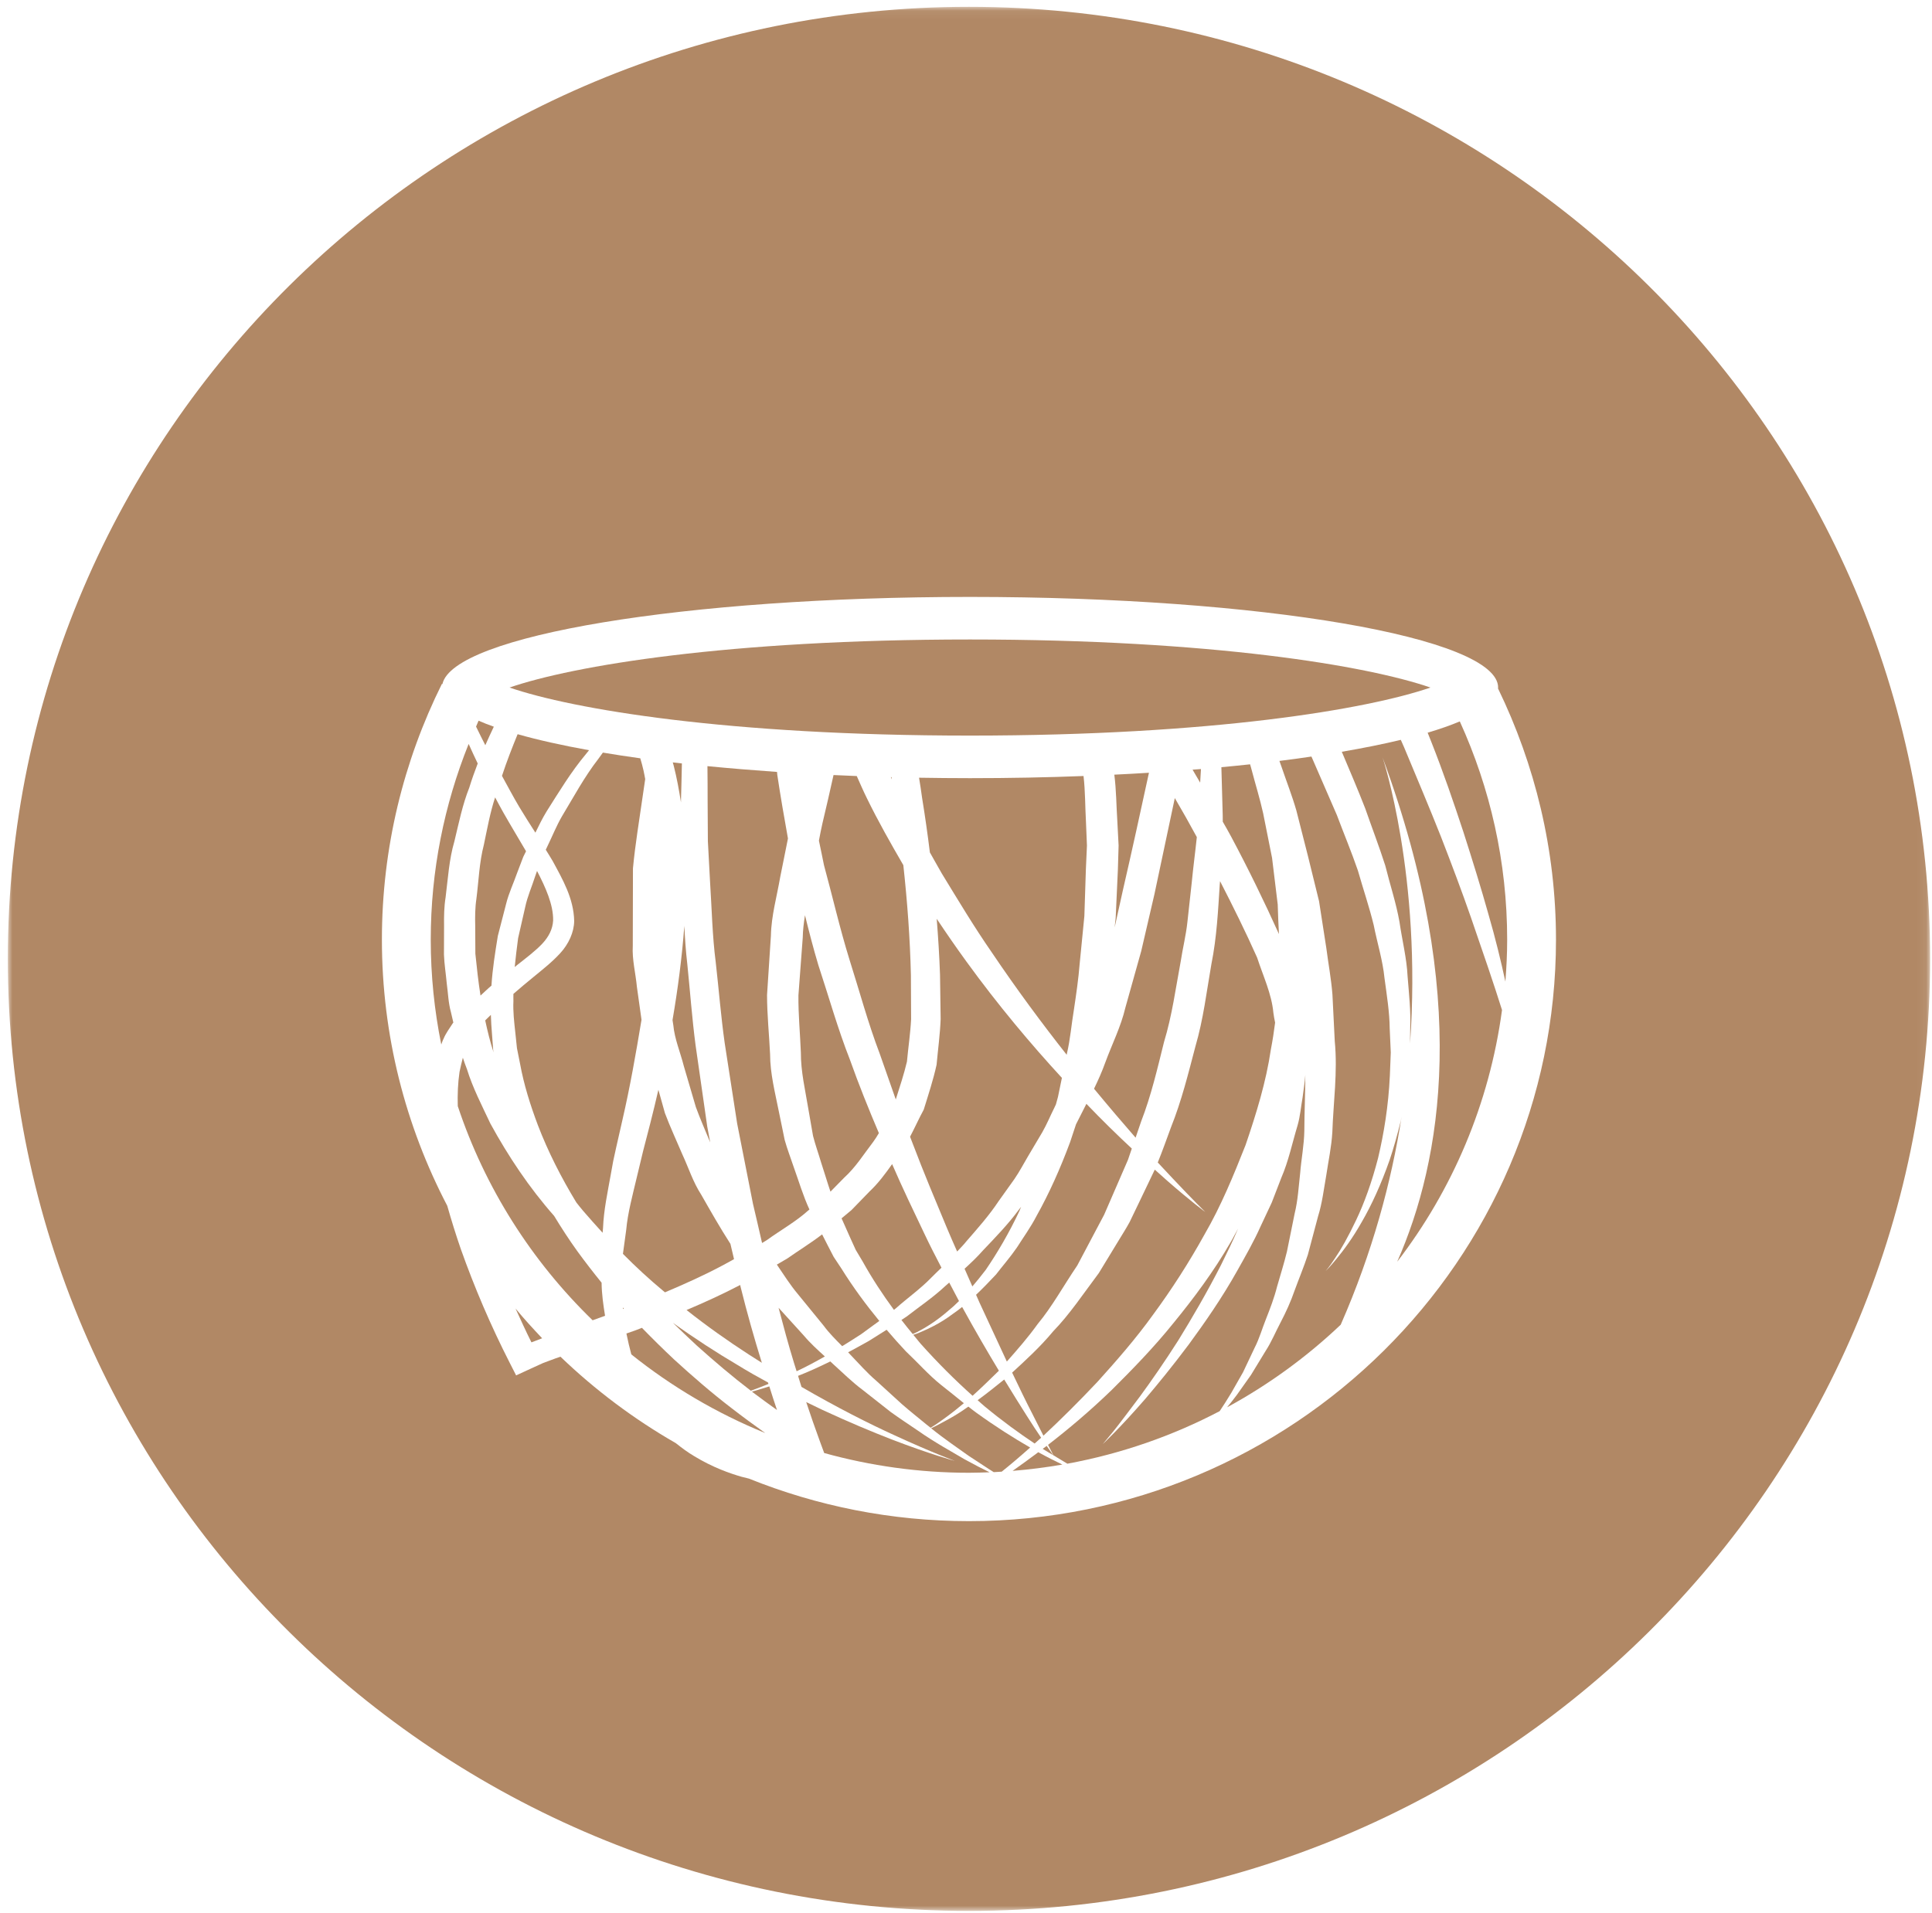 <?xml version="1.0" encoding="UTF-8" standalone="no"?>
<svg width="211px" height="209px" viewBox="0 0 211 209" version="1.1" xmlns="http://www.w3.org/2000/svg" xmlns:xlink="http://www.w3.org/1999/xlink">
    <!-- Generator: Sketch 40.2 (33826) - http://www.bohemiancoding.com/sketch -->
    <title>coir</title>
    <desc>Created with Sketch.</desc>
    <defs>
        <polygon id="path-1" points="209.937 208.062 0 208.062 0 0.063 209.937 0.063"></polygon>
    </defs>
    <g id="Materials---Home" stroke="none" stroke-width="1" fill="none" fill-rule="evenodd">
        <g id="Materials" transform="translate(-290, -1142)">
            <g id="coir" transform="translate(290.855, 1142)">
                <path d="M117.171,121.812 C116.991,122.149 116.827,122.486 116.659,122.821 C116.441,123.467 116.226,124.131 116.015,124.763 C114.936,127.673 113.717,130.388 112.352,132.825 C111.717,134.057 110.899,135.181 110.215,136.264 C109.476,137.339 108.635,138.297 107.921,139.227 C107.172,140.029 106.45,140.771 105.744,141.441 C105.856,141.716 105.993,142.013 106.114,142.284 C107.209,144.638 108.202,146.789 109.106,148.734 C110.203,147.488 111.371,146.171 112.474,144.634 C114.04,142.751 115.266,140.502 116.801,138.233 C117.429,137.051 118.074,135.828 118.732,134.584 C119.058,133.962 119.394,133.338 119.731,132.699 C120.012,132.048 120.298,131.393 120.585,130.732 C121.156,129.411 121.741,128.064 122.332,126.704 C122.473,126.299 122.613,125.881 122.754,125.468 C121.221,124.044 119.549,122.411 117.793,120.582 C117.584,120.994 117.376,121.411 117.171,121.812" id="Fill-1" fill="#B18865"></path>
                <path d="M110.666,131.829 C110.586,131.928 110.498,132.036 110.422,132.143 C109.243,133.743 107.839,135.185 106.505,136.589 C105.877,137.304 105.189,137.959 104.489,138.595 C104.786,139.261 105.062,139.885 105.339,140.528 C105.826,139.957 106.307,139.368 106.8,138.721 C108.069,136.859 109.342,134.708 110.481,132.282 C110.545,132.139 110.602,131.972 110.666,131.829" id="Fill-3" fill="#B18865"></path>
                <path d="M130.305,84.011 C130,84.038 129.691,84.055 129.389,84.078 C129.669,84.551 129.939,85.018 130.219,85.495 C130.246,84.979 130.269,84.511 130.305,84.011" id="Fill-5" fill="#B18865"></path>
                <path d="M117.48,84.771 C113.487,84.926 109.343,85.006 105.082,85.006 C103.202,85.006 101.35,84.986 99.518,84.957 C99.635,85.688 99.753,86.418 99.848,87.149 C100.171,89.131 100.453,91.121 100.701,93.12 C101.137,93.884 101.56,94.657 102,95.416 C103.797,98.354 105.533,101.26 107.432,103.996 C110.164,108.053 112.965,111.829 115.642,115.224 C115.648,115.193 115.654,115.164 115.658,115.129 C116.037,113.54 116.16,111.901 116.436,110.258 C116.682,108.613 116.927,106.947 117.064,105.234 C117.236,103.527 117.4,101.804 117.572,100.078 C117.627,98.373 117.686,96.662 117.738,94.951 L117.854,92.37 L117.748,89.805 C117.652,88.121 117.676,86.432 117.48,84.771" id="Fill-7" fill="#B18865"></path>
                <path d="M118.628,118.932 C120.246,120.893 121.775,122.685 123.167,124.28 C123.371,123.681 123.568,123.09 123.779,122.489 C124.867,119.686 125.545,116.745 126.273,113.823 C127.159,110.916 127.546,107.942 128.092,105.036 C128.314,103.579 128.676,102.149 128.827,100.708 C128.985,99.274 129.146,97.854 129.294,96.457 C129.458,94.748 129.685,93.077 129.854,91.446 C129.081,90.012 128.277,88.594 127.45,87.181 C126.711,90.663 125.972,94.168 125.223,97.687 C124.738,99.758 124.264,101.827 123.783,103.893 C123.202,105.96 122.622,108.026 122.051,110.074 C121.57,112.139 120.576,114.1 119.854,116.074 C119.504,117.051 119.08,118.002 118.628,118.932" id="Fill-9" fill="#B18865"></path>
                <path d="M94.846,150.834 C95.818,151.723 96.75,152.573 97.636,153.379 C98.548,154.18 99.471,154.899 100.306,155.594 C100.464,155.726 100.619,155.84 100.779,155.968 C100.941,155.871 101.137,155.745 101.377,155.59 C102.064,155.114 103.069,154.414 104.223,153.438 C104.287,153.383 104.346,153.327 104.412,153.283 C103.595,152.632 102.783,151.953 101.896,151.266 C100.546,150.183 99.412,148.877 98.068,147.609 C97.361,146.86 96.66,146.065 95.976,145.263 C95.305,145.687 94.648,146.096 94.024,146.49 C93.252,146.924 92.503,147.332 91.773,147.724 C91.842,147.803 91.928,147.879 91.99,147.958 C92.958,148.96 93.831,149.971 94.846,150.834" id="Fill-11" fill="#B18865"></path>
                <path d="M89.09,144.805 C89.692,145.623 90.414,146.342 91.123,147.053 C91.798,146.64 92.485,146.206 93.196,145.743 C93.832,145.274 94.499,144.797 95.177,144.298 C93.715,142.515 92.307,140.616 91.032,138.564 L90.193,137.301 L89.506,135.972 C89.316,135.602 89.125,135.22 88.931,134.844 C87.727,135.772 86.389,136.59 85.135,137.472 C84.746,137.698 84.369,137.917 83.987,138.144 C84.738,139.243 85.431,140.351 86.279,141.362 C87.238,142.534 88.178,143.685 89.09,144.805" id="Fill-13" fill="#B18865"></path>
                <path d="M120.992,100.279 C120.953,100.628 120.916,100.971 120.877,101.32 C121.178,99.965 121.479,98.607 121.779,97.249 C122.772,92.942 123.707,88.65 124.626,84.415 C123.388,84.492 122.123,84.564 120.844,84.624 C121.061,86.315 121.061,88.022 121.174,89.733 L121.311,92.362 L121.233,94.992 C121.153,96.765 121.075,98.524 120.992,100.279" id="Fill-15" fill="#B18865"></path>
                <path d="M87.059,99.98 C86.932,100.794 86.829,101.608 86.815,102.429 C86.661,104.53 86.506,106.634 86.344,108.73 C86.324,110.823 86.528,112.908 86.61,114.973 C86.6,117.052 87.087,119.073 87.417,121.082 C87.591,122.088 87.765,123.088 87.938,124.08 C88.186,125.058 88.536,126.019 88.818,126.978 C89.175,128.052 89.484,129.123 89.842,130.175 L91.313,128.677 C92.629,127.48 93.482,126.07 94.512,124.736 C94.739,124.43 94.935,124.109 95.13,123.779 C94.021,121.173 92.942,118.501 91.966,115.754 C90.636,112.377 89.66,108.878 88.513,105.404 C87.973,103.606 87.507,101.79 87.059,99.98" id="Fill-17" fill="#B18865"></path>
                <path d="M99.313,145.509 C100.199,145.052 101.433,144.306 102.735,143.163 C103.122,142.853 103.502,142.504 103.879,142.126 C103.535,141.467 103.173,140.785 102.813,140.105 C102.67,140.229 102.52,140.359 102.381,140.487 C101.055,141.729 99.522,142.758 98.186,143.802 C97.989,143.938 97.791,144.06 97.594,144.192 C98,144.719 98.409,145.232 98.828,145.732 C98.978,145.668 99.131,145.596 99.313,145.509" id="Fill-19" fill="#B18865"></path>
                <path d="M98.839,124.96 C100.048,128.154 101.342,131.217 102.553,134.125 C102.924,135.014 103.298,135.859 103.677,136.714 C104.008,136.355 104.364,136.01 104.669,135.621 C105.889,134.216 107.172,132.782 108.226,131.186 C108.787,130.403 109.356,129.607 109.927,128.805 C110.487,127.995 110.931,127.129 111.439,126.278 C111.944,125.425 112.456,124.563 112.972,123.693 C113.473,122.821 113.848,121.899 114.304,120.987 C114.357,120.874 114.415,120.76 114.466,120.642 C114.545,120.37 114.613,120.105 114.689,119.83 C114.834,119.144 114.979,118.437 115.119,117.747 C111.721,114.054 108.144,109.801 104.718,105.077 C103.607,103.552 102.519,101.975 101.446,100.367 C101.608,102.405 101.737,104.45 101.808,106.494 L101.876,111.322 C101.812,112.99 101.583,114.649 101.432,116.313 C101.072,117.956 100.533,119.588 100.03,121.213 C99.498,122.186 99.054,123.197 98.536,124.174 C98.638,124.431 98.741,124.703 98.839,124.96" id="Fill-21" fill="#B18865"></path>
                <path d="M92.714,84.775 C91.86,84.744 91.015,84.704 90.178,84.665 C89.787,86.411 89.4,88.143 88.969,89.929 C88.819,90.561 88.707,91.194 88.582,91.83 C88.766,92.719 88.956,93.601 89.132,94.498 C90.063,97.906 90.853,101.392 91.922,104.837 C93.014,108.276 93.942,111.746 95.22,115.098 C95.804,116.78 96.399,118.452 96.974,120.101 L96.974,120.108 C97.408,118.735 97.869,117.357 98.196,115.97 C98.337,114.426 98.573,112.881 98.65,111.333 L98.628,106.52 C98.536,102.515 98.237,98.512 97.801,94.508 C96.416,92.124 95.051,89.714 93.845,87.246 C93.44,86.43 93.082,85.597 92.714,84.775" id="Fill-23" fill="#B18865"></path>
                <path d="M73.517,87.466 C73.56,86.111 73.586,84.753 73.617,83.397 C73.286,83.36 72.946,83.325 72.62,83.284 C72.655,83.424 72.706,83.556 72.737,83.697 C73.067,85.003 73.308,86.326 73.517,87.659 L73.517,87.466" id="Fill-25" fill="#B18865"></path>
                <path d="M113.036,158.281 C113.457,158.547 113.793,158.731 114.175,158.969 C114.157,158.944 113.903,158.599 113.457,157.948 C113.306,158.062 113.167,158.163 113.023,158.273 C113.027,158.277 113.031,158.277 113.036,158.281" id="Fill-27" fill="#B18865"></path>
                <path d="M72.681,111.999 C72.821,113.505 73.449,114.958 73.827,116.458 C74.267,117.936 74.705,119.436 75.139,120.926 C75.612,122.228 76.179,123.51 76.709,124.797 L76.386,123.065 L75.113,114.195 C74.722,111.234 74.511,108.264 74.206,105.297 C74.042,103.916 73.952,102.527 73.883,101.139 C73.625,104.612 73.173,108.053 72.593,111.432 C72.62,111.622 72.653,111.806 72.681,111.999" id="Fill-29" fill="#B18865"></path>
                <path d="M119.02,150.932 C121.032,148.7 123.181,146.262 125.125,143.548 C127.112,140.847 128.995,137.925 130.707,134.829 C132.49,131.754 133.851,128.443 135.181,125.077 C136.341,121.675 137.42,118.195 137.94,114.644 C138.128,113.669 138.281,112.692 138.404,111.712 C138.328,111.352 138.263,110.993 138.214,110.625 C138.026,108.571 137.094,106.618 136.44,104.609 C135.201,101.827 133.822,99.039 132.39,96.256 C132.377,96.378 132.373,96.495 132.359,96.617 C132.175,99.455 132.036,102.39 131.442,105.339 C130.924,108.302 130.572,111.33 129.703,114.301 C128.919,117.283 128.186,120.268 127.034,123.14 C126.559,124.438 126.101,125.721 125.589,126.99 C126.156,127.606 126.707,128.197 127.202,128.714 C129.428,131.08 130.775,132.397 130.775,132.397 C130.775,132.397 129.195,131.231 126.672,129.028 C126.242,128.65 125.747,128.206 125.262,127.769 C124.656,129.032 124.057,130.285 123.469,131.516 C123.146,132.18 122.829,132.847 122.511,133.506 C122.157,134.157 121.758,134.781 121.376,135.412 C120.619,136.662 119.872,137.885 119.149,139.072 C117.434,141.362 115.965,143.575 114.172,145.425 C112.725,147.171 111.113,148.628 109.684,149.944 C110.495,151.647 111.227,153.16 111.876,154.414 C112.353,155.359 112.76,156.161 113.1,156.832 C114.94,155.121 116.943,153.139 119.02,150.932" id="Fill-31" fill="#B18865"></path>
                <path d="M155.369,75.106 C148.499,72.737 131.561,69.857 105.082,69.857 C78.609,69.857 61.665,72.737 54.793,75.106 C61.665,77.472 78.609,80.355 105.082,80.355 C131.561,80.355 148.499,77.472 155.369,75.106" id="Fill-33" fill="#B18865"></path>
                <path d="M81.145,151.92 C81.221,151.893 81.282,151.871 81.368,151.84 C81.849,151.666 82.434,151.439 83.069,151.178 C83.054,151.125 83.042,151.075 83.024,151.023 C81.921,150.426 80.818,149.804 79.702,149.116 C77.382,147.746 75.004,146.206 72.636,144.503 C73.496,145.346 74.369,146.175 75.258,147 C77.142,148.688 79.086,150.346 81.145,151.92" id="Fill-35" fill="#B18865"></path>
                <path d="M87.546,132.124 C86.858,130.64 86.402,129.078 85.839,127.515 C85.513,126.527 85.121,125.536 84.842,124.525 C84.633,123.508 84.419,122.477 84.21,121.444 C83.798,119.371 83.252,117.283 83.248,115.143 C83.144,113.01 82.921,110.856 82.916,108.699 C83.052,106.547 83.199,104.39 83.338,102.224 C83.379,100.052 83.991,97.93 84.357,95.795 C84.648,94.398 84.914,92.988 85.2,91.594 C84.777,89.252 84.378,86.929 84.038,84.662 C84.028,84.544 84.017,84.435 84.007,84.325 C81.378,84.139 78.836,83.931 76.407,83.693 C76.417,84.949 76.433,86.21 76.427,87.466 L76.454,91.885 L76.691,96.307 C76.884,99.257 76.935,102.203 77.315,105.138 C77.649,108.079 77.878,111.022 78.294,113.96 L79.654,122.746 L81.378,131.496 C81.721,132.922 82.039,134.352 82.372,135.784 L82.898,135.466 C84.386,134.387 86.072,133.446 87.392,132.252 L87.546,132.124 Z" id="Fill-37" fill="#B18865"></path>
                <path d="M108.178,149.793 C108.195,149.774 108.217,149.752 108.233,149.729 C107.006,147.696 105.659,145.385 104.247,142.814 C104.235,142.804 104.226,142.785 104.22,142.773 C103.887,143.039 103.557,143.294 103.22,143.519 C101.777,144.62 100.357,145.236 99.409,145.635 C99.219,145.703 99.055,145.763 98.891,145.815 C99.155,146.133 99.413,146.462 99.677,146.772 C101.578,148.9 103.492,150.8 105.362,152.473 C106.234,151.692 107.159,150.789 108.178,149.793" id="Fill-39" fill="#B18865"></path>
                <path d="M71.05,119.046 C70.766,120.284 70.469,121.508 70.16,122.723 C69.898,123.738 69.64,124.74 69.382,125.736 C69.149,126.72 68.908,127.685 68.682,128.65 C68.222,130.599 67.702,132.506 67.538,134.331 C67.414,135.224 67.297,136.106 67.178,136.972 C68.599,138.406 70.07,139.764 71.595,141.029 C71.658,141.081 71.709,141.124 71.768,141.173 C73.88,140.279 75.96,139.349 77.93,138.301 C78.403,138.065 78.849,137.797 79.31,137.547 C79.183,136.991 79.042,136.435 78.917,135.879 C77.795,134.141 76.772,132.335 75.73,130.512 C74.82,129.104 74.351,127.575 73.661,126.093 C73.029,124.597 72.331,123.111 71.764,121.596 C71.527,120.741 71.286,119.892 71.05,119.046" id="Fill-41" fill="#B18865"></path>
                <path d="M80.946,147.98 C81.416,148.286 81.881,148.579 82.348,148.87 C81.509,146.157 80.737,143.427 80.056,140.691 C80.031,140.587 80.009,140.476 79.98,140.37 C79.941,140.385 79.908,140.412 79.863,140.432 C78.007,141.4 76.081,142.278 74.125,143.105 C76.394,144.903 78.695,146.523 80.946,147.98" id="Fill-43" fill="#B18865"></path>
                <path d="M96.436,84.892 C96.476,84.972 96.509,85.055 96.545,85.133 C96.535,85.055 96.527,84.975 96.517,84.896 C96.487,84.892 96.463,84.892 96.436,84.892" id="Fill-45" fill="#B18865"></path>
                <path d="M101.965,138.482 C101.334,137.275 100.702,136.048 100.096,134.762 C98.944,132.347 97.718,129.801 96.577,127.166 C95.838,128.207 95.081,129.243 94.098,130.168 L92.138,132.188 L91.055,133.089 C91.372,133.804 91.698,134.523 92.007,135.23 L92.602,136.536 L93.345,137.782 C94.391,139.662 95.551,141.427 96.773,143.087 C96.845,143.023 96.928,142.973 97.004,142.905 C98.212,141.82 99.669,140.801 100.886,139.538 C101.23,139.189 101.603,138.834 101.965,138.482" id="Fill-47" fill="#B18865"></path>
                <path d="M112.542,158.637 C111.544,159.387 110.616,160.055 109.734,160.677 C111.57,160.53 113.381,160.297 115.168,159.987 C114.398,159.621 113.547,159.193 112.618,158.681 C112.593,158.672 112.563,158.652 112.542,158.637" id="Fill-49" fill="#B18865"></path>
                <path d="M99.412,156.294 C98.477,155.655 97.45,154.988 96.424,154.246 C95.44,153.471 94.406,152.658 93.33,151.811 C92.213,150.978 91.23,150.001 90.152,149.025 C90.048,148.926 89.927,148.825 89.826,148.722 C88.691,149.278 87.612,149.774 86.609,150.176 C86.505,150.22 86.407,150.251 86.303,150.296 C86.423,150.697 86.55,151.102 86.677,151.503 C90.571,153.762 94.075,155.533 96.866,156.802 C100.951,158.685 103.433,159.59 103.433,159.59 C103.433,159.59 100.828,158.898 96.531,157.244 C94.392,156.413 91.828,155.345 88.959,154.012 C88.388,153.741 87.792,153.452 87.193,153.161 C87.663,154.583 88.157,156 88.668,157.395 L89.159,158.728 C94.192,160.121 99.494,160.884 104.962,160.884 C105.725,160.884 106.47,160.855 107.219,160.828 C106.474,160.468 105.56,160.003 104.481,159.408 C103.065,158.565 101.264,157.593 99.412,156.294" id="Fill-51" fill="#B18865"></path>
                <path d="M105.735,154.296 C105.452,154.095 105.182,153.872 104.902,153.657 C104.838,153.701 104.765,153.756 104.701,153.796 C103.418,154.713 102.248,155.288 101.488,155.701 C101.226,155.833 101.014,155.931 100.834,156.023 C102.309,157.214 103.752,158.179 104.91,159.016 C106.054,159.752 106.952,160.374 107.675,160.816 C107.967,160.801 108.254,160.787 108.545,160.764 C109.502,159.998 110.546,159.113 111.651,158.127 C109.862,157.096 107.869,155.84 105.735,154.296" id="Fill-53" fill="#B18865"></path>
                <path d="M72.784,148.525 C71.575,147.39 70.396,146.227 69.252,145.051 C69.025,145.138 68.792,145.233 68.558,145.32 C68.225,145.441 67.895,145.551 67.558,145.671 C67.715,146.452 67.895,147.211 68.094,147.954 C72.491,151.476 77.413,154.382 82.718,156.545 C81.475,155.659 80.262,154.77 79.069,153.846 C76.853,152.15 74.784,150.352 72.784,148.525" id="Fill-55" fill="#B18865"></path>
                <path d="M86.949,145.914 C86.049,144.922 85.114,143.897 84.176,142.861 C84.702,144.862 85.241,146.864 85.851,148.855 C85.945,149.165 86.049,149.479 86.145,149.793 C86.186,149.774 86.227,149.754 86.264,149.737 C87.199,149.297 88.196,148.768 89.231,148.177 C88.441,147.458 87.641,146.736 86.949,145.914" id="Fill-57" fill="#B18865"></path>
                <path d="M81.441,151.973 C81.378,151.992 81.329,152.004 81.269,152.017 C81.314,152.056 81.359,152.091 81.406,152.128 C82.248,152.767 83.121,153.399 84.001,154.025 C83.707,153.168 83.439,152.31 83.166,151.45 C82.516,151.655 81.918,151.837 81.441,151.973" id="Fill-59" fill="#B18865"></path>
                <path d="M155.063,80.037 C155.18,80.34 155.304,80.65 155.425,80.946 C156.78,84.366 157.922,87.708 158.966,90.88 C159.987,94.057 160.914,97.066 161.698,99.858 C162.475,102.538 163.073,105.007 163.554,107.231 C163.67,105.714 163.748,104.193 163.748,102.645 C163.748,94.152 161.89,86.088 158.575,78.807 C157.57,79.231 156.389,79.644 155.063,80.037" id="Fill-61" fill="#B18865"></path>
                <g id="Group-65" transform="translate(0, 0.682)">
                    <mask id="mask-2" fill="white">
                        <use xlink:href="#path-1"></use>
                    </mask>
                    <g id="Clip-64"></g>
                    <path d="M104.966,165.486 C96.47,165.486 88.368,163.829 80.939,160.839 C80.698,160.785 80.426,160.717 80.117,160.634 C78.84,160.264 76.983,159.617 74.957,158.386 C74.284,157.989 73.617,157.497 72.956,156.968 C68.368,154.333 64.136,151.157 60.354,147.522 L59.838,147.699 L58.465,148.21 L57.377,148.706 L55.512,149.565 L54.831,148.226 C52.739,144.124 50.973,139.991 49.473,135.767 C48.931,134.202 48.442,132.623 47.992,131.038 C43.442,122.323 40.854,112.437 40.854,101.967 C40.854,91.946 43.215,82.469 47.404,74.031 C47.421,74.039 47.439,74.043 47.462,74.047 C48.614,68.755 73.961,64.525 105.083,64.525 C136.934,64.525 162.76,68.953 162.76,74.424 C162.76,74.455 162.746,74.488 162.746,74.519 C166.783,82.837 169.079,92.136 169.079,101.967 C169.079,136.99 140.317,165.486 104.966,165.486 M104.966,0.063 C46.993,0.063 -0,46.624 -0,104.063 C-0,161.5 46.993,208.063 104.966,208.063 C162.94,208.063 209.937,161.5 209.937,104.063 C209.937,46.624 162.94,0.063 104.966,0.063" id="Fill-63" fill="#B18865" mask="url(#mask-2)"></path>
                </g>
                <path d="M156.509,91.382 C155.275,88.269 153.898,85.006 152.488,81.627 C152.377,81.358 152.248,81.086 152.132,80.821 C150.196,81.286 148.049,81.718 145.688,82.123 C146.564,84.204 147.437,86.236 148.244,88.31 C148.98,90.421 149.776,92.495 150.435,94.554 C150.953,96.643 151.63,98.672 151.985,100.7 C152.279,102.727 152.781,104.695 152.871,106.645 C153.026,108.59 153.237,110.477 153.159,112.31 C153.151,112.882 153.141,113.434 153.141,113.994 C154.45,95.719 150.145,82.751 150.145,82.751 C159.739,108.782 156.612,126.783 151.737,137.831 C157.768,129.986 161.805,120.57 163.185,110.334 C162.299,107.507 161.124,104.083 159.784,100.2 C158.83,97.453 157.719,94.5 156.509,91.382" id="Fill-66" fill="#B18865"></path>
                <path d="M112.141,157.691 C112.381,157.472 112.606,157.282 112.851,157.055 C112.399,156.396 111.869,155.587 111.251,154.61 C110.547,153.506 109.712,152.161 108.818,150.698 C107.774,151.537 106.814,152.302 105.916,152.957 C106.164,153.176 106.415,153.411 106.663,153.618 C108.615,155.234 110.473,156.579 112.141,157.691" id="Fill-68" fill="#B18865"></path>
                <path d="M152.135,122.429 C151.758,123.95 151.359,125.387 150.911,126.721 C149.976,129.385 148.932,131.652 147.884,133.459 C146.865,135.269 145.85,136.619 145.111,137.513 C144.385,138.41 143.916,138.85 143.916,138.85 C143.916,138.85 144.338,138.383 144.946,137.445 C145.588,136.515 146.39,135.098 147.256,133.275 C148.134,131.438 148.963,129.158 149.65,126.505 C150.279,123.847 150.782,120.825 150.936,117.509 C150.97,116.68 151.001,115.837 151.036,114.973 C150.997,114.111 150.958,113.233 150.919,112.344 C150.901,110.557 150.602,108.719 150.348,106.83 C150.162,104.935 149.562,103.022 149.172,101.056 C148.697,99.099 148.021,97.119 147.446,95.1 C146.757,93.092 145.914,91.075 145.146,89.029 C144.256,86.985 143.358,84.912 142.451,82.827 C142.428,82.765 142.398,82.705 142.369,82.645 C141.242,82.816 140.081,82.974 138.874,83.122 C138.96,83.348 139.029,83.575 139.115,83.8 C139.643,85.354 140.257,86.917 140.722,88.529 C141.135,90.153 141.551,91.79 141.974,93.449 C142.377,95.102 142.789,96.772 143.202,98.444 C143.468,100.139 143.732,101.842 143.994,103.545 C144.213,105.249 144.534,106.944 144.665,108.651 C144.751,110.358 144.833,112.059 144.919,113.749 C145.246,117.116 144.761,120.447 144.655,123.659 C144.565,125.263 144.221,126.833 143.994,128.369 C143.722,129.906 143.55,131.417 143.098,132.859 C142.717,134.304 142.338,135.711 141.978,137.071 C141.534,138.418 140.998,139.7 140.544,140.942 C140.116,142.186 139.582,143.352 139.011,144.441 C138.434,145.536 138.004,146.596 137.39,147.538 C136.813,148.483 136.277,149.372 135.775,150.19 C135.211,150.988 134.689,151.719 134.226,152.378 C133.85,152.889 133.496,153.323 133.16,153.732 C137.691,151.269 141.86,148.229 145.568,144.711 C149.032,136.813 151.105,129.111 152.221,121.968 C152.196,122.119 152.167,122.278 152.135,122.429" id="Fill-70" fill="#B18865"></path>
                <path d="M134.901,149.903 C135.296,149.062 135.727,148.155 136.186,147.19 C136.681,146.231 136.978,145.158 137.42,144.055 C137.854,142.955 138.304,141.792 138.615,140.556 C138.963,139.318 139.38,138.043 139.698,136.71 C139.974,135.367 140.248,133.982 140.541,132.552 C140.891,131.136 140.972,129.65 141.142,128.14 C141.259,126.629 141.572,125.096 141.595,123.523 C141.599,121.525 141.703,119.485 141.703,117.422 C141.65,118.247 141.5,119.065 141.406,119.878 C141.224,120.896 141.146,121.926 140.864,122.913 C140.27,124.873 139.875,126.83 139.084,128.654 C138.73,129.57 138.382,130.475 138.036,131.368 C137.631,132.242 137.223,133.1 136.826,133.949 C136.071,135.644 135.154,137.233 134.297,138.762 C132.588,141.819 130.701,144.511 128.978,146.865 C127.228,149.203 125.6,151.197 124.218,152.821 C121.421,156.045 119.583,157.752 119.583,157.752 C119.583,157.752 119.97,157.287 120.692,156.415 C121.402,155.537 122.378,154.222 123.637,152.555 C124.867,150.875 126.304,148.816 127.834,146.413 C129.318,143.999 130.93,141.252 132.486,138.206 C133.122,136.923 133.779,135.586 134.364,134.201 C134.07,134.712 133.822,135.251 133.517,135.745 C131.688,138.913 129.514,141.827 127.317,144.511 C125.147,147.211 122.79,149.62 120.594,151.805 C118.167,154.156 115.793,156.144 113.607,157.835 C113.978,158.566 114.174,158.947 114.184,158.97 C114.704,159.288 115.263,159.629 115.717,159.893 C121.613,158.804 127.208,156.851 132.351,154.152 C132.731,153.588 133.151,152.923 133.624,152.146 C134.012,151.47 134.438,150.717 134.901,149.903" id="Fill-72" fill="#B18865"></path>
                <path d="M56.507,99.076 L55.73,102.482 C55.593,103.53 55.46,104.582 55.359,105.635 C55.451,105.559 55.543,105.483 55.638,105.408 C56.624,104.635 57.614,103.881 58.364,103.094 C59.098,102.308 59.499,101.486 59.555,100.56 C59.585,98.826 58.73,96.945 57.797,95.141 L57.594,95.72 C57.238,96.844 56.745,97.937 56.507,99.076" id="Fill-74" fill="#B18865"></path>
                <path d="M52.754,110.868 C52.551,111.071 52.328,111.261 52.136,111.47 C52.392,112.647 52.674,113.819 53.053,114.97 L53.008,114.712 L52.875,112.926 C52.819,112.242 52.774,111.554 52.754,110.868" id="Fill-76" fill="#B18865"></path>
                <path d="M51.176,98.175 C51.026,99.167 51.022,100.169 51.045,101.169 L51.061,104.186 C51.217,105.703 51.382,107.231 51.622,108.756 C52.027,108.388 52.399,108.018 52.819,107.669 C52.929,105.854 53.224,104.044 53.515,102.24 L54.419,98.739 C54.706,97.573 55.244,96.449 55.643,95.304 L56.294,93.597 L56.595,92.99 C55.78,91.588 54.923,90.183 54.11,88.749 C53.801,88.205 53.515,87.654 53.218,87.106 C52.667,88.786 52.358,90.528 51.99,92.279 C51.487,94.209 51.429,96.189 51.176,98.175" id="Fill-78" fill="#B18865"></path>
                <path d="M138.689,98.803 C138.479,97.085 138.27,95.39 138.071,93.721 C137.734,92.057 137.408,90.426 137.095,88.829 C136.741,87.23 136.256,85.686 135.861,84.173 C135.808,83.942 135.73,83.716 135.671,83.493 C134.648,83.605 133.606,83.708 132.536,83.807 C132.579,85.297 132.618,86.829 132.665,88.445 C132.687,88.877 132.683,89.319 132.687,89.763 C133.006,90.319 133.328,90.875 133.624,91.435 C135.499,94.952 137.222,98.49 138.822,102.035 C138.771,100.948 138.714,99.875 138.689,98.803" id="Fill-80" fill="#B18865"></path>
                <path d="M57.616,90.959 C58.002,90.172 58.383,89.387 58.85,88.624 C60.204,86.493 61.492,84.336 63.166,82.339 C63.274,82.209 63.368,82.077 63.475,81.953 C60.513,81.418 57.896,80.835 55.676,80.203 C55.068,81.688 54.479,83.197 53.967,84.757 C54.595,85.896 55.197,87.045 55.864,88.163 C56.425,89.101 57.02,90.025 57.616,90.959" id="Fill-82" fill="#B18865"></path>
                <path d="M53.077,79.383 C52.478,79.171 51.915,78.951 51.41,78.728 C51.313,78.943 51.227,79.16 51.137,79.371 C51.471,80.053 51.798,80.733 52.148,81.407 C52.445,80.718 52.764,80.057 53.077,79.383" id="Fill-84" fill="#B18865"></path>
                <path d="M62.225,136.718 C61.307,135.447 60.463,134.141 59.659,132.82 C56.946,129.747 54.668,126.331 52.709,122.754 C51.788,120.794 50.769,118.835 50.137,116.779 C49.975,116.374 49.832,115.961 49.695,115.545 C49.554,116.06 49.443,116.577 49.331,117.097 C49.151,118.319 49.104,119.571 49.14,120.832 C52.118,129.782 57.218,137.774 63.867,144.226 C64.317,144.06 64.775,143.901 65.225,143.734 C65.035,142.566 64.861,141.361 64.847,140.121 C63.94,139.001 63.064,137.869 62.225,136.718" id="Fill-86" fill="#B18865"></path>
                <path d="M68.703,107.806 C68.562,106.297 68.167,104.817 68.253,103.34 C68.259,100.401 68.269,97.562 68.272,94.863 C68.523,92.184 68.957,89.661 69.283,87.334 C69.399,86.553 69.503,85.831 69.61,85.104 C69.546,84.79 69.499,84.472 69.424,84.162 C69.327,83.711 69.201,83.277 69.072,82.837 C67.654,82.641 66.297,82.432 64.989,82.213 C64.827,82.444 64.662,82.667 64.494,82.895 C62.938,84.904 61.799,87.057 60.526,89.161 C59.908,90.221 59.476,91.329 58.944,92.416 L58.751,92.825 C58.999,93.234 59.263,93.635 59.503,94.054 C60.602,96.086 61.799,98.142 61.854,100.608 C61.836,101.846 61.246,103.125 60.337,104.117 C59.439,105.102 58.416,105.896 57.442,106.698 C56.676,107.318 55.944,107.942 55.217,108.568 C55.217,108.827 55.205,109.093 55.217,109.358 C55.164,110.505 55.299,111.65 55.424,112.794 L55.604,114.508 L55.944,116.208 C56.357,118.482 57.063,120.722 57.892,122.921 C58.999,125.808 60.428,128.623 62.091,131.359 C62.335,131.66 62.568,131.97 62.822,132.264 C63.524,133.078 64.236,133.876 64.958,134.667 C64.971,134.483 64.989,134.304 65.005,134.126 C65.083,132.177 65.499,130.278 65.847,128.321 L66.115,126.837 L66.446,125.32 C66.675,124.328 66.902,123.326 67.128,122.319 C67.946,118.781 68.591,115.113 69.207,111.399 C69.039,110.197 68.871,108.99 68.703,107.806" id="Fill-88" fill="#B18865"></path>
                <path d="M57.185,146.637 L58.354,146.191 C57.355,145.139 56.377,144.068 55.45,142.948 C56.015,144.184 56.575,145.422 57.185,146.637" id="Fill-90" fill="#B18865"></path>
                <path d="M67.187,142.992 C67.219,142.982 67.251,142.969 67.285,142.955 C67.247,142.916 67.208,142.872 67.168,142.833 C67.172,142.885 67.182,142.942 67.187,142.992" id="Fill-92" fill="#B18865"></path>
                <path d="M47.811,98.016 C48.071,95.955 48.189,93.891 48.77,91.909 C49.255,89.91 49.648,87.924 50.397,86.039 C50.672,85.145 50.985,84.268 51.318,83.402 C50.974,82.694 50.651,81.979 50.328,81.266 C47.669,87.889 46.188,95.095 46.188,102.649 C46.188,106.569 46.587,110.392 47.336,114.1 C47.424,113.887 47.481,113.664 47.596,113.457 C47.811,112.91 48.247,112.325 48.596,111.777 L48.656,111.703 C48.572,111.329 48.486,110.959 48.398,110.587 C48.105,109.551 48.083,108.483 47.937,107.435 C47.843,106.383 47.669,105.335 47.631,104.283 L47.643,101.134 C47.628,100.09 47.645,99.049 47.811,98.016" id="Fill-94" fill="#B18865"></path>
            </g>
        </g>
    </g>
</svg>